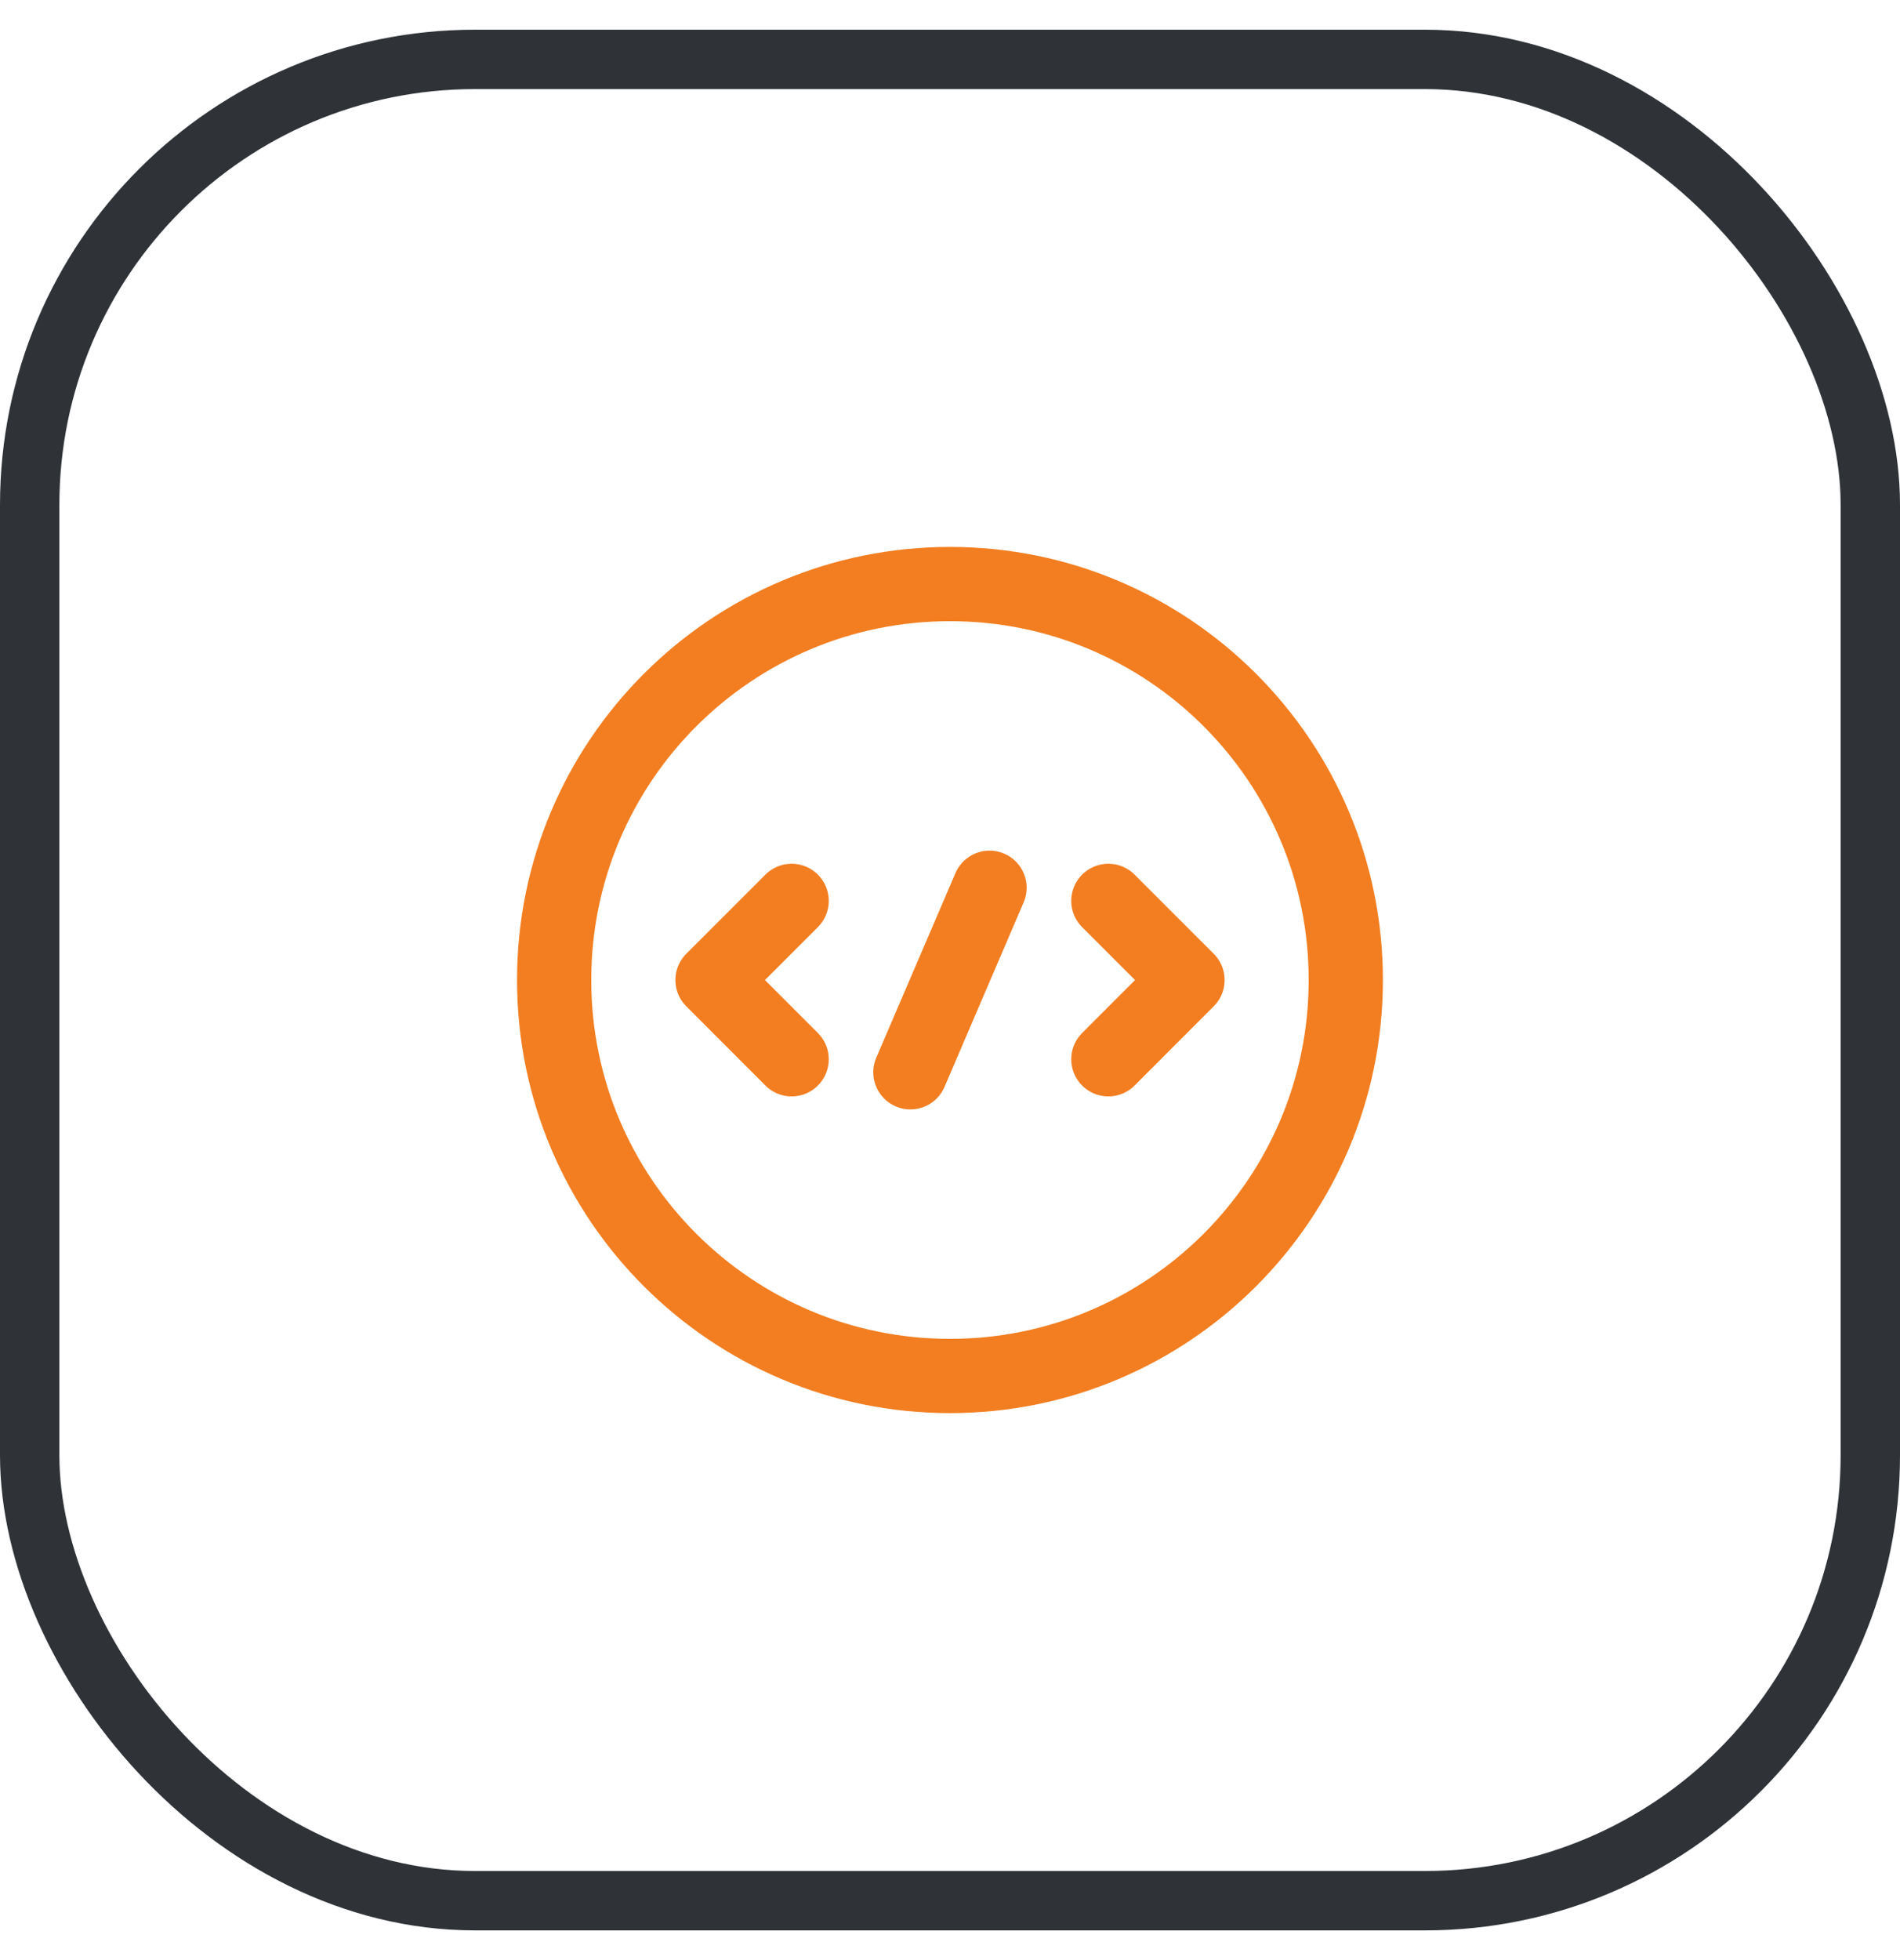 <svg width="32" height="33" viewBox="0 0 32 33" fill="none" xmlns="http://www.w3.org/2000/svg">
<path d="M13.333 15.167L12 16.5L13.333 17.834" stroke="#F27E21" stroke-width="1.25" stroke-miterlimit="10" stroke-linecap="round" stroke-linejoin="round"/>
<path d="M18.667 15.167L20 16.5L18.667 17.834" stroke="#F27E21" stroke-width="1.25" stroke-miterlimit="10" stroke-linecap="round" stroke-linejoin="round"/>
<path d="M16 23.166C19.682 23.166 22.666 20.182 22.666 16.5C22.666 12.818 19.682 9.833 16 9.833C12.318 9.833 9.333 12.818 9.333 16.5C9.333 20.182 12.318 23.166 16 23.166Z" stroke="#F27E21" stroke-width="1.25" stroke-miterlimit="10" stroke-linecap="round" stroke-linejoin="round"/>
<path d="M16.666 14.946L15.333 18.053" stroke="#F27E21" stroke-width="1.25" stroke-miterlimit="10" stroke-linecap="round" stroke-linejoin="round"/>
<rect x="0.5" y="1" width="31" height="31" rx="7.5" stroke="#2F3337"/>
</svg>
